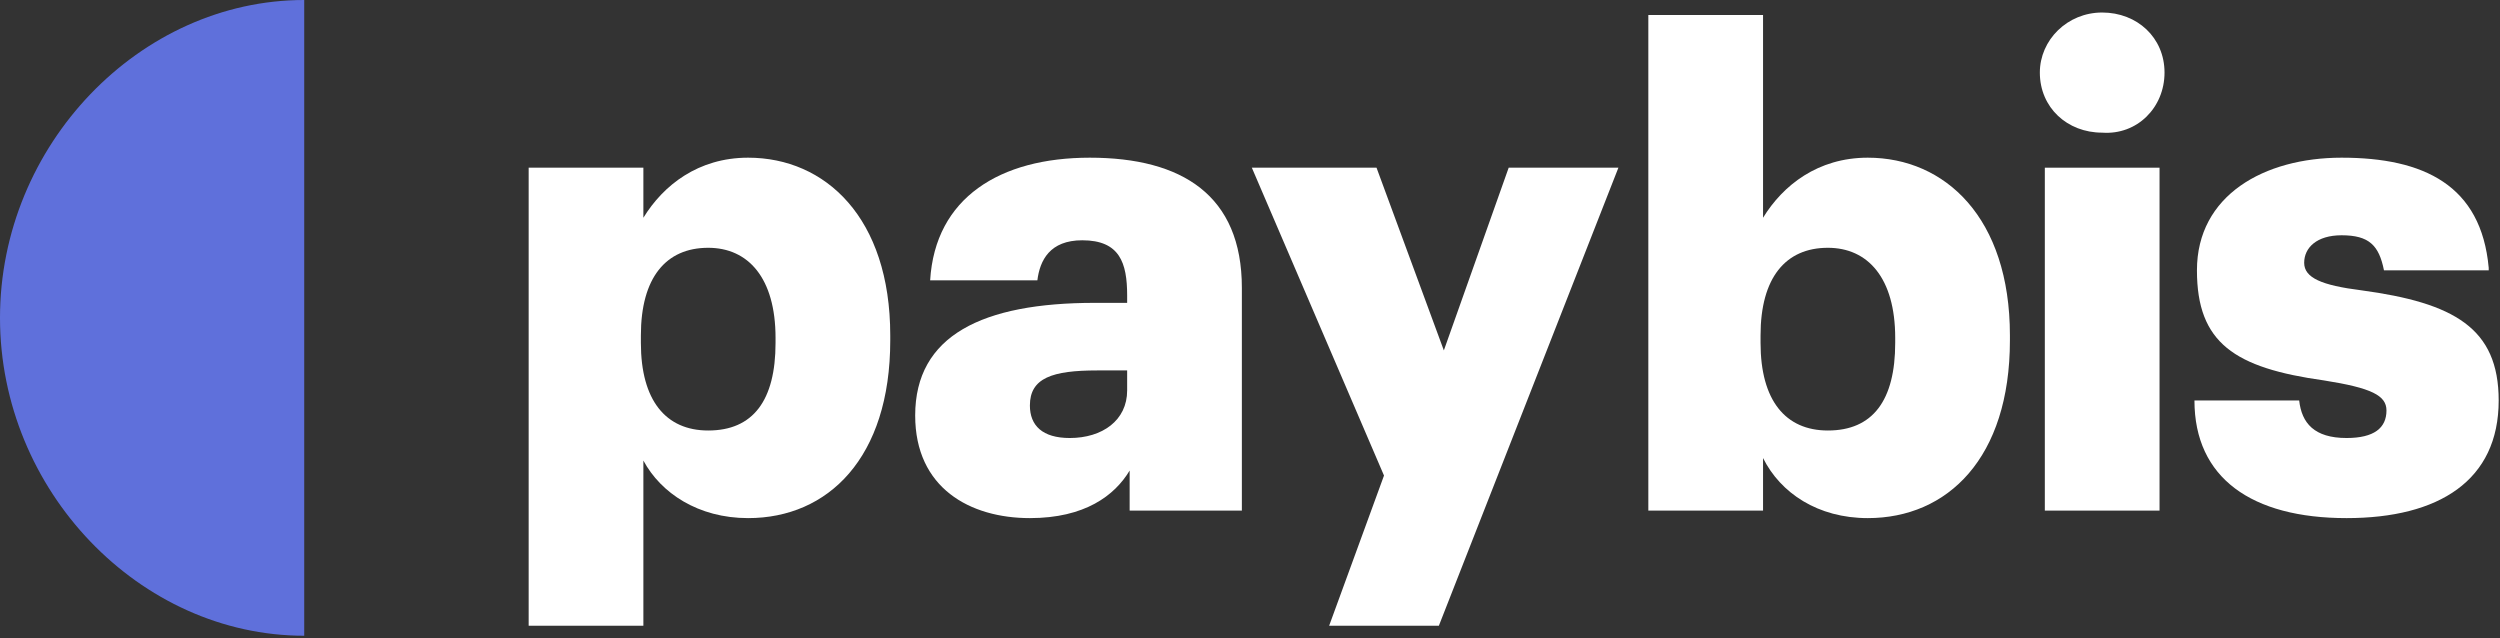 <svg width="337" height="86" viewBox="0 0 337 86" fill="none" xmlns="http://www.w3.org/2000/svg">
<rect x="0" y="0" width="337" height="86" fill="#333333" stroke="none"/>
<g clip-path="url(#clip0_2016_131)">
<path fill-rule="evenodd" clip-rule="evenodd" d="M41.01 0V85.698C18.824 85.698 0 66.129 0 42.849C0 19.569 18.824 0 41.01 0Z" fill="#5F70DB"/>
<path d="M194.631 47.235L185.555 22.605H168.747L186.563 64.105L179.168 84.349H193.959L218.161 22.605H203.371L194.631 47.235Z" fill="white"/>
<path d="M335.478 36.101C334.469 24.967 326.738 21.256 315.645 21.256C305.224 21.256 296.148 26.317 296.148 36.439C296.148 46.223 301.19 49.597 313.292 51.284C319.679 52.296 321.696 53.308 321.696 55.333C321.696 57.694 320.015 59.044 316.317 59.044C311.947 59.044 310.266 57.02 309.93 53.983H295.812C295.812 64.442 303.543 69.841 316.317 69.841C328.755 69.841 336.822 64.78 336.822 53.983C336.822 44.199 330.772 40.825 318.334 39.138C312.956 38.463 310.603 37.451 310.603 35.426C310.603 33.402 312.283 31.715 315.645 31.715C319.343 31.715 320.687 33.065 321.359 36.439H335.478V36.101Z" fill="white"/>
<path d="M291.106 68.829V22.605H275.643V68.829H291.106Z" fill="white"/>
<path d="M291.778 9.784C291.778 5.061 288.081 1.687 283.374 1.687C278.668 1.687 274.971 5.398 274.971 9.784C274.971 14.508 278.668 17.882 283.374 17.882C288.081 18.219 291.778 14.508 291.778 9.784Z" fill="white"/>
<path fill-rule="evenodd" clip-rule="evenodd" d="M100.845 21.256C111.266 21.256 120.006 29.353 120.006 45.211V45.886C120.006 61.743 111.602 69.841 100.845 69.841C94.122 69.841 89.08 66.467 86.727 62.081V84.349H71.264V22.605H86.727V29.353C89.416 24.967 94.122 21.256 100.845 21.256ZM86.391 45.211C86.391 37.451 89.752 33.402 95.467 33.402C100.845 33.402 104.543 37.451 104.543 45.548V46.223C104.543 53.983 101.517 58.032 95.467 58.032C89.752 58.032 86.391 53.983 86.391 46.223V45.211Z" fill="white"/>
<path fill-rule="evenodd" clip-rule="evenodd" d="M146.897 21.256C159.335 21.256 167.403 26.317 167.403 38.8V68.829H152.276V63.43C150.259 66.804 146.225 69.841 138.83 69.841C130.762 69.841 123.367 65.792 123.367 56.008C123.367 45.211 132.443 40.825 147.57 40.825H151.94V39.813C151.94 35.426 150.931 32.39 145.889 32.39C141.519 32.39 140.174 35.089 139.838 37.788H125.384C126.056 26.654 134.796 21.256 146.897 21.256ZM147.906 49.934H151.94V52.634C151.94 56.682 148.578 59.044 144.208 59.044C140.511 59.044 138.83 57.357 138.83 54.658C138.83 50.947 141.855 49.934 147.906 49.934Z" fill="white"/>
<path fill-rule="evenodd" clip-rule="evenodd" d="M237.658 2.024V29.353C240.347 24.967 245.053 21.256 251.776 21.256C262.197 21.256 270.937 29.353 270.937 45.211V45.886C270.937 61.743 262.533 69.841 251.776 69.841C245.053 69.841 240.011 66.467 237.658 61.743V68.829H222.195V2.024H237.658ZM237.322 45.211C237.322 37.451 240.683 33.402 246.398 33.402C251.776 33.402 255.474 37.451 255.474 45.548V46.223C255.474 53.983 252.449 58.032 246.398 58.032C240.683 58.032 237.322 53.983 237.322 46.223V45.211Z" fill="white"/>
</g>
<defs>
<clipPath id="clip0_2016_131">
<rect width="336.822" height="85.698" fill="white"/>
</clipPath>
</defs>
</svg>
